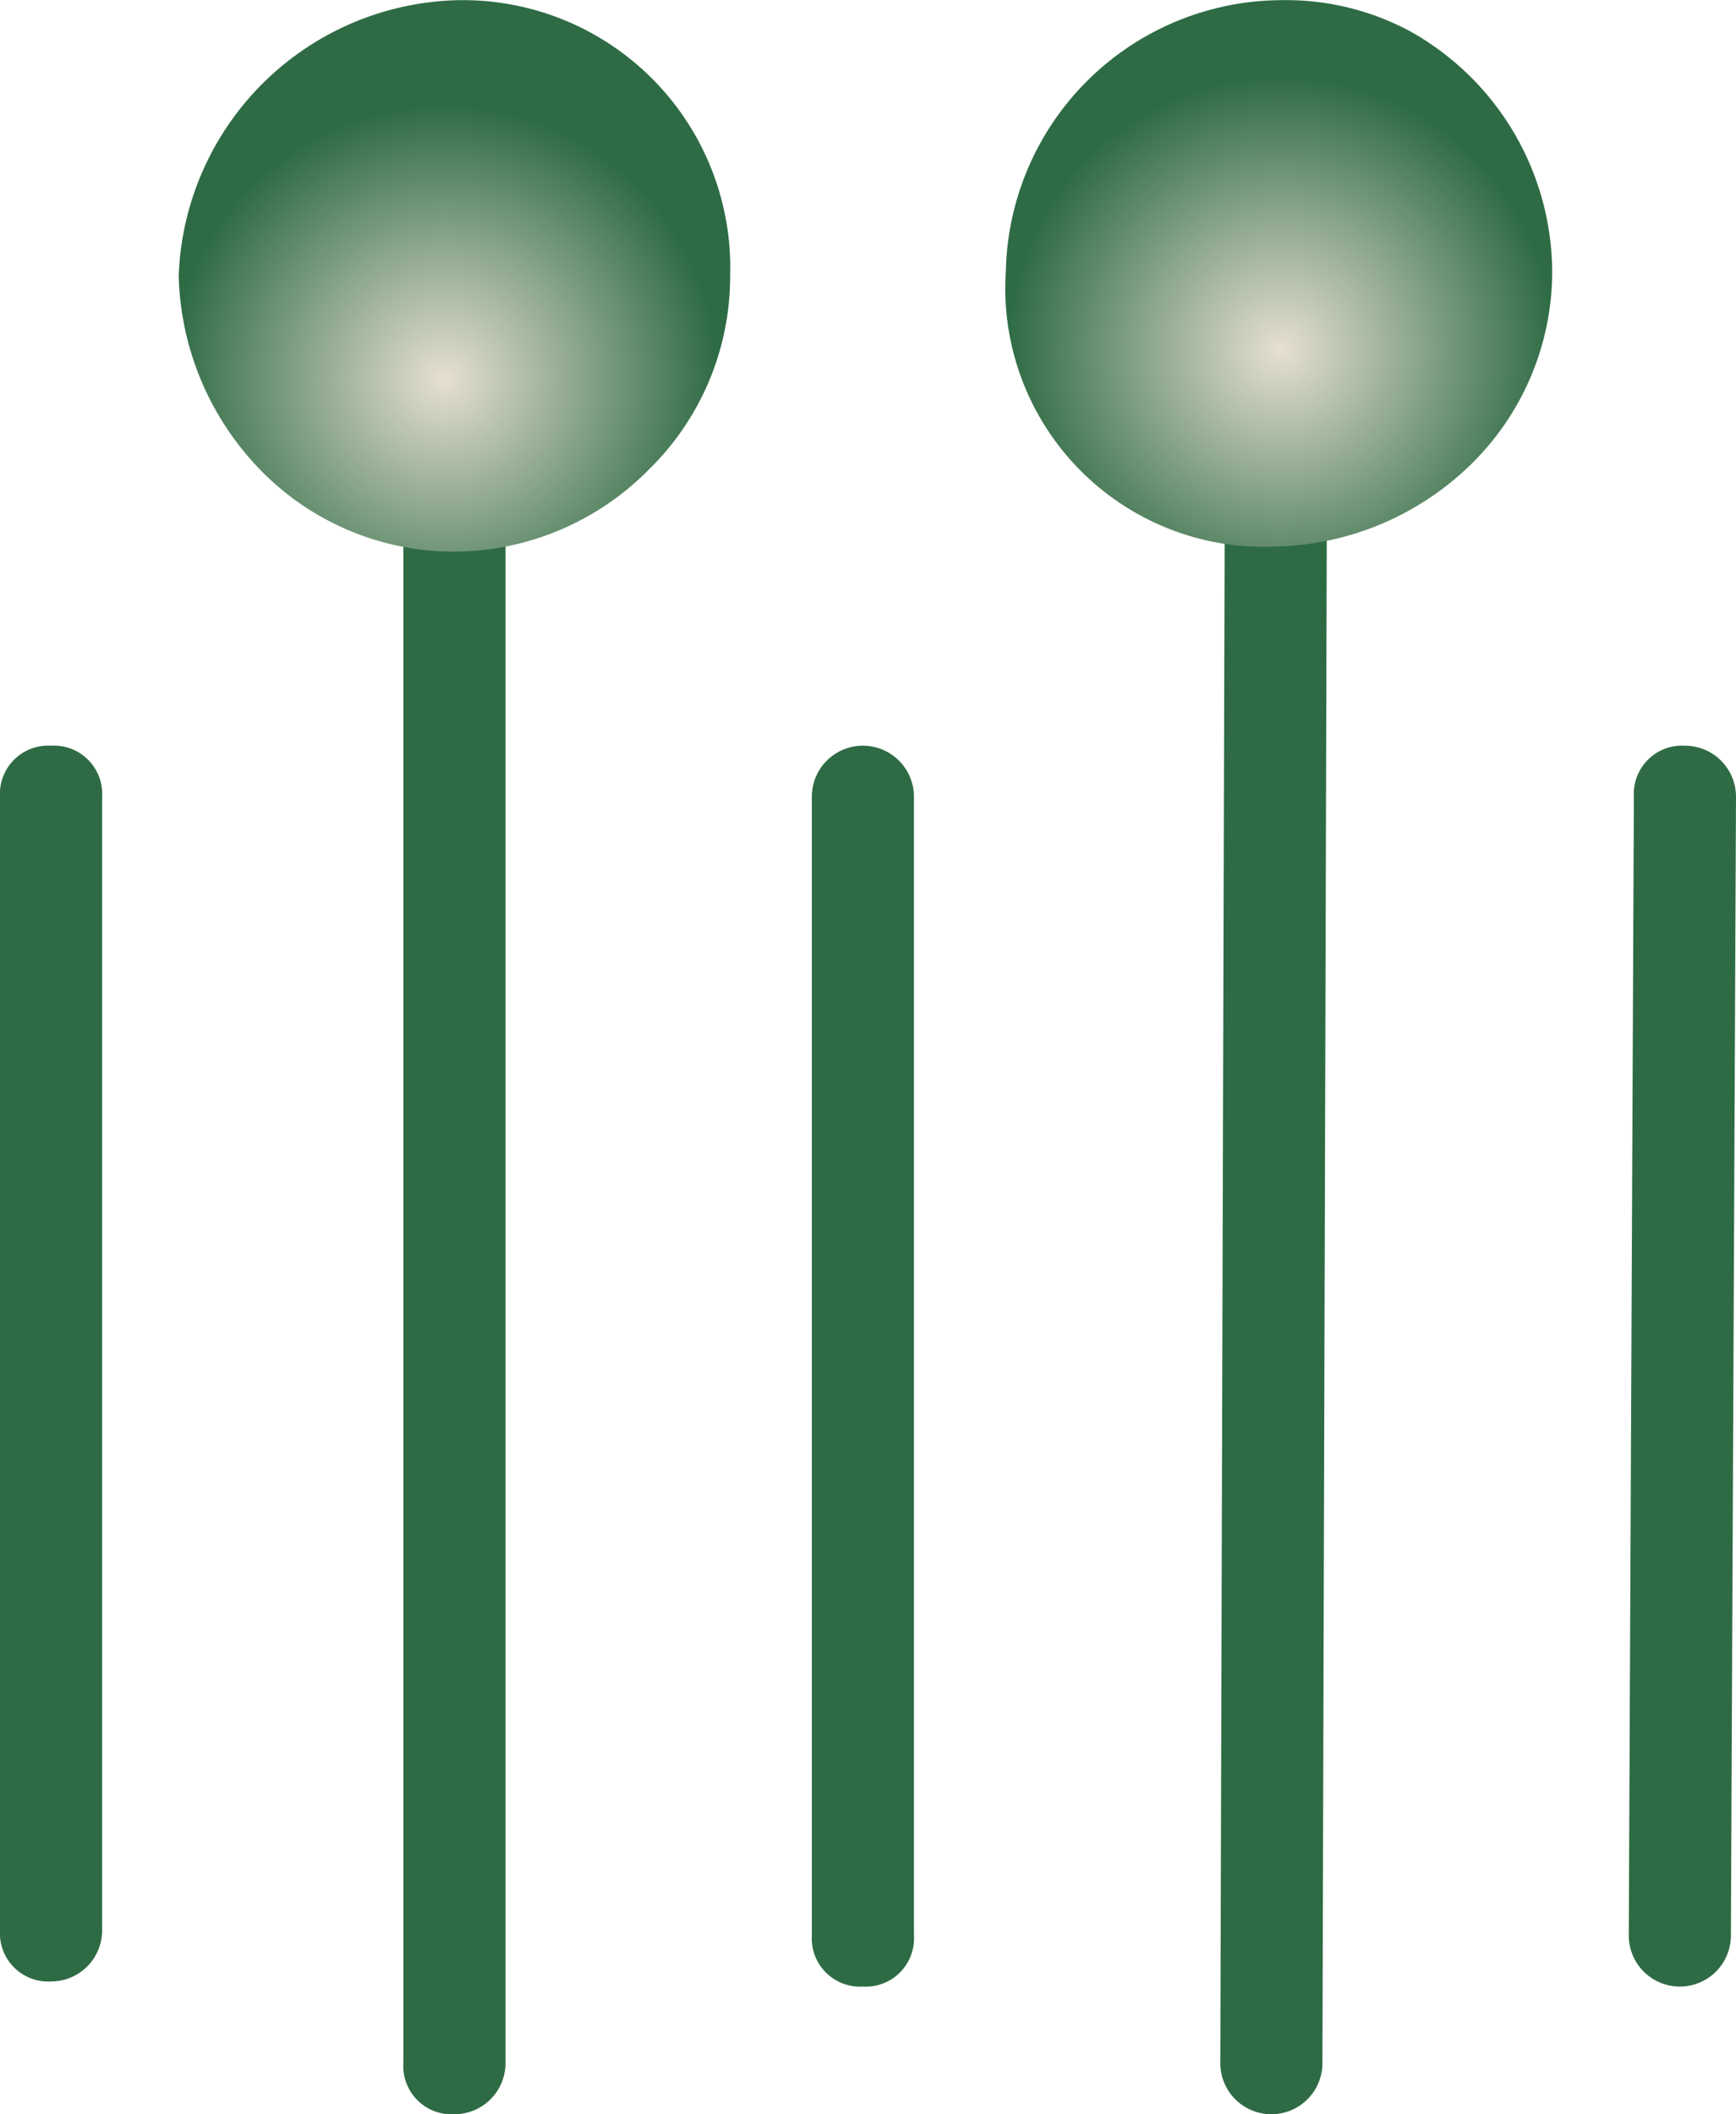 <svg id="Layer_1" data-name="Layer 1" xmlns="http://www.w3.org/2000/svg" xmlns:xlink="http://www.w3.org/1999/xlink" viewBox="0 0 34 41.403"><defs><style>.cls-1{fill:#2e6b44;}.cls-2{fill:url(#radial-gradient);}.cls-3{fill:url(#radial-gradient-2);}</style><radialGradient id="radial-gradient" cx="-1116.258" cy="280.186" r="5.352" gradientTransform="matrix(-0.882, -0.47, -0.47, 0.882, -763.962, -686.447)" gradientUnits="userSpaceOnUse"><stop offset="0" stop-color="#e7e0d2"/><stop offset="1" stop-color="#2e6b44"/></radialGradient><radialGradient id="radial-gradient-2" cx="-1130.47" cy="271.974" r="5.353" xlink:href="#radial-gradient"/></defs><title>GPIb-IX-V</title><g id="GPIb-IX-V"><path class="cls-1" d="M81.2,116.7a.945.945,0,0,1-1-1V93.5a.945.945,0,0,1,1-1h0a.945.945,0,0,1,1,1v22.2a1,1,0,0,1-1,1Z" transform="translate(-80.2 -77.897)"/><path class="cls-1" d="M89.1,119.3h0a.945.945,0,0,1-1-1V83.2a.945.945,0,0,1,1-1h0a.945.945,0,0,1,1,1v35.1A1,1,0,0,1,89.1,119.3Z" transform="translate(-80.2 -77.897)"/><path class="cls-1" d="M105.1,119.3h0a1,1,0,0,1-1-1l.1-35.1a.945.945,0,0,1,1-1h0a1,1,0,0,1,1,1l-.1,35.1A1,1,0,0,1,105.1,119.3Z" transform="translate(-80.2 -77.897)"/><path class="cls-1" d="M97.1,116.8a.945.945,0,0,1-1-1V93.5a1,1,0,0,1,2,0v22.3A.945.945,0,0,1,97.1,116.8Z" transform="translate(-80.2 -77.897)"/><path class="cls-1" d="M113.1,116.8h0a1,1,0,0,1-1-1l.1-22.3a.945.945,0,0,1,1-1h0a1,1,0,0,1,1,1l-.1,22.3A1,1,0,0,1,113.1,116.8Z" transform="translate(-80.2 -77.897)"/><path class="cls-2" d="M83.7,83.3a5.651,5.651,0,0,0,1.6,3.8,5.288,5.288,0,0,0,3.8,1.6,5.387,5.387,0,0,0,3.8-1.6,5.288,5.288,0,0,0,1.6-3.8,5.237,5.237,0,0,0-5.3-5.4A5.6,5.6,0,0,0,83.7,83.3Z" transform="translate(-80.2 -77.897)"/><path class="cls-3" d="M105.2,88.6A5.651,5.651,0,0,0,109,87a5.288,5.288,0,0,0,1.6-3.8,5.422,5.422,0,0,0-2.8-4.7,5.135,5.135,0,0,0-2.5-.6,5.421,5.421,0,0,0-5.4,5.3A5.065,5.065,0,0,0,105.2,88.6Z" transform="translate(-80.2 -77.897)"/></g></svg>